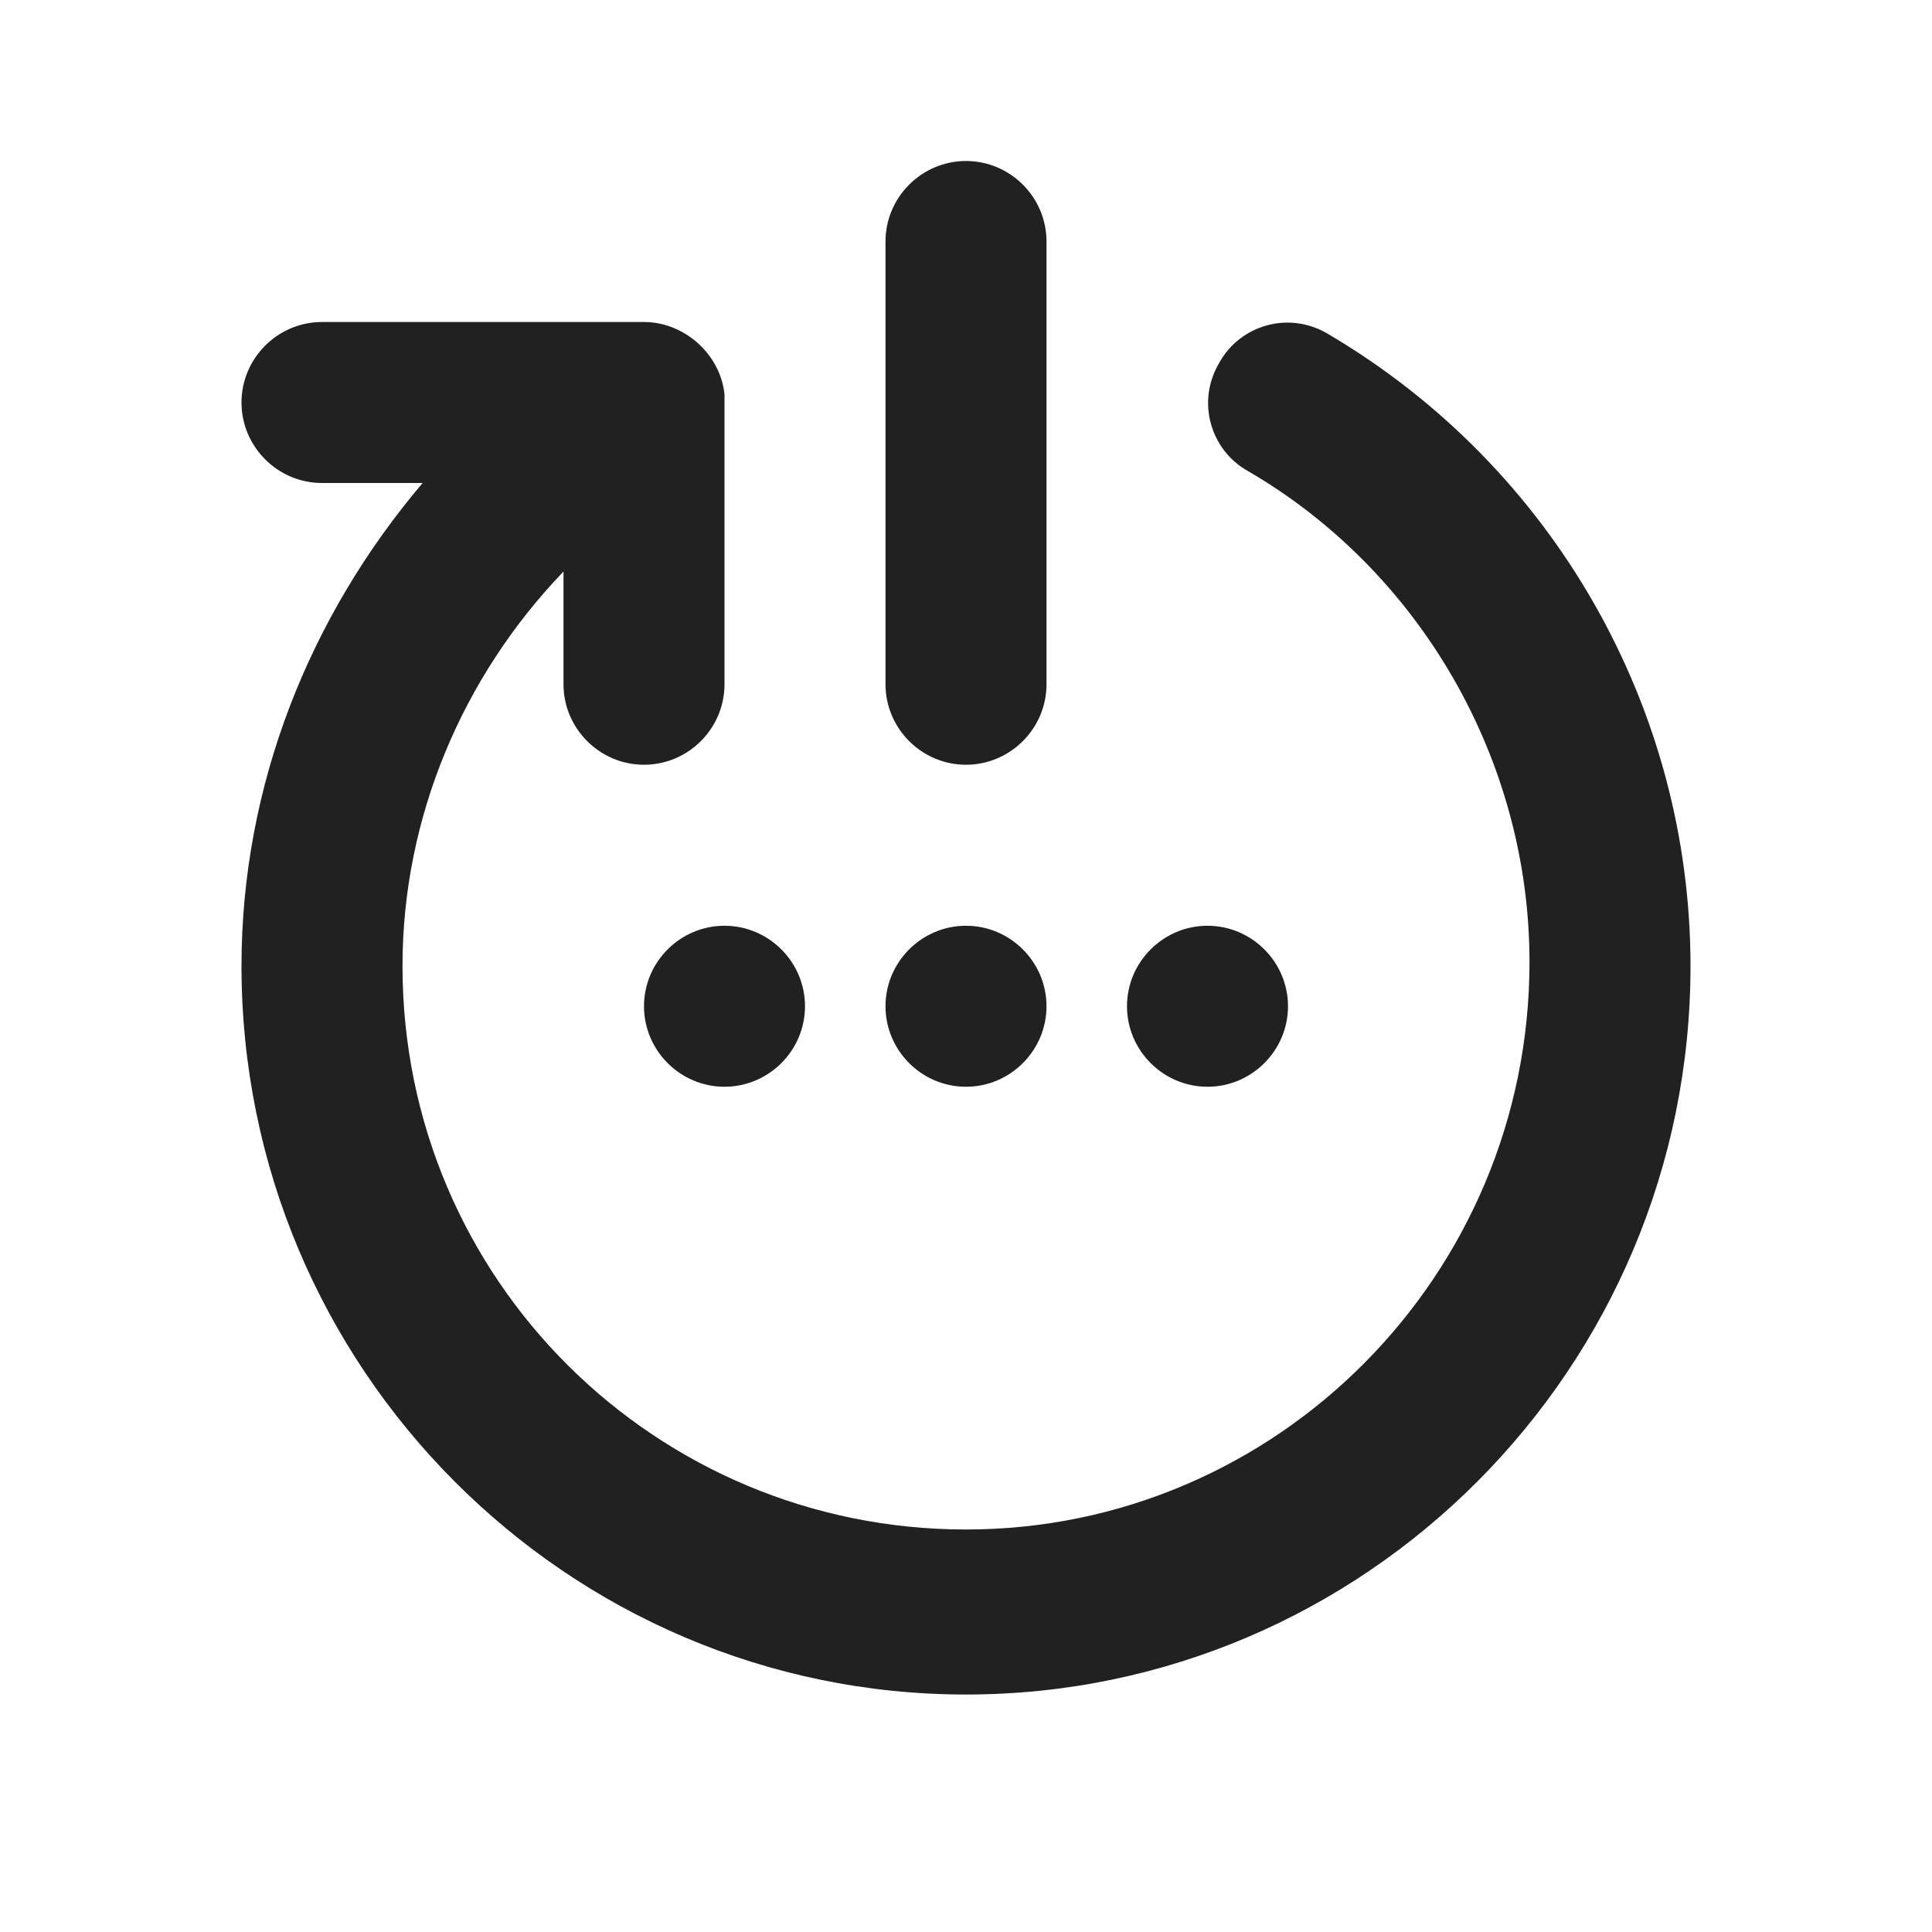 <?xml version="1.0" encoding="UTF-8"?>
<svg width="24px" height="24px" viewBox="0 0 24 24" version="1.1" xmlns="http://www.w3.org/2000/svg" xmlns:xlink="http://www.w3.org/1999/xlink">
    <title>⭕ Flag / Pending Reboot</title>
    <defs>
        <path d="M10,12.5 C10,13.05 9.55,13.5 9,13.5 C8.45,13.5 8,13.05 8,12.5 C8,11.95 8.45,11.5 9,11.5 C9.55,11.5 10,11.95 10,12.5 Z M12,11.5 C11.45,11.5 11,11.95 11,12.5 C11,13.05 11.45,13.5 12,13.5 C12.55,13.5 13,13.05 13,12.5 C13,11.95 12.55,11.5 12,11.5 Z M15,11.5 C14.45,11.5 14,11.95 14,12.5 C14,13.05 14.45,13.5 15,13.5 C15.55,13.5 16,13.05 16,12.5 C16,11.95 15.55,11.5 15,11.5 Z M12,21.05 C16.95,21.05 21,17 21,12 C21,8.8 19.3,5.8 16.5,4.15 C16,3.85 15.4,4.05 15.15,4.5 C14.85,5 15.05,5.6 15.5,5.85 C17.65,7.1 19,9.45 19,11.95 C19,15.85 15.85,19 12,19 C8.15,19 5,15.9 5,12 C5,10.15 5.75,8.4 7,7.1 L7,8.5 C7,9.05 7.45,9.5 8,9.5 C8.55,9.5 9,9.05 9,8.5 L9,5 L9,4.9 C8.95,4.4 8.5,4 8,4 L4,4 C3.45,4 3,4.45 3,5 C3,5.55 3.45,6 4,6 L5.25,6 C3.85,7.65 3,9.75 3,12 C3,17 7.05,21.05 12,21.05 Z M11,3 L11,8.5 C11,9.05 11.45,9.5 12,9.5 C12.55,9.5 13,9.05 13,8.5 L13,3 C13,2.45 12.55,2 12,2 C11.45,2 11,2.45 11,3 Z" id="path-1"></path>
    </defs>
    <g id="⭕-Flag-/-Pending-Reboot" stroke="none" stroke-width="1" fill="none" fill-rule="evenodd">
        <mask id="mask-2" fill="white">
            <use xlink:href="#path-1"></use>
        </mask>
        <use id="Color" fill="#212121" xlink:href="#path-1"></use>
    </g>
</svg>
